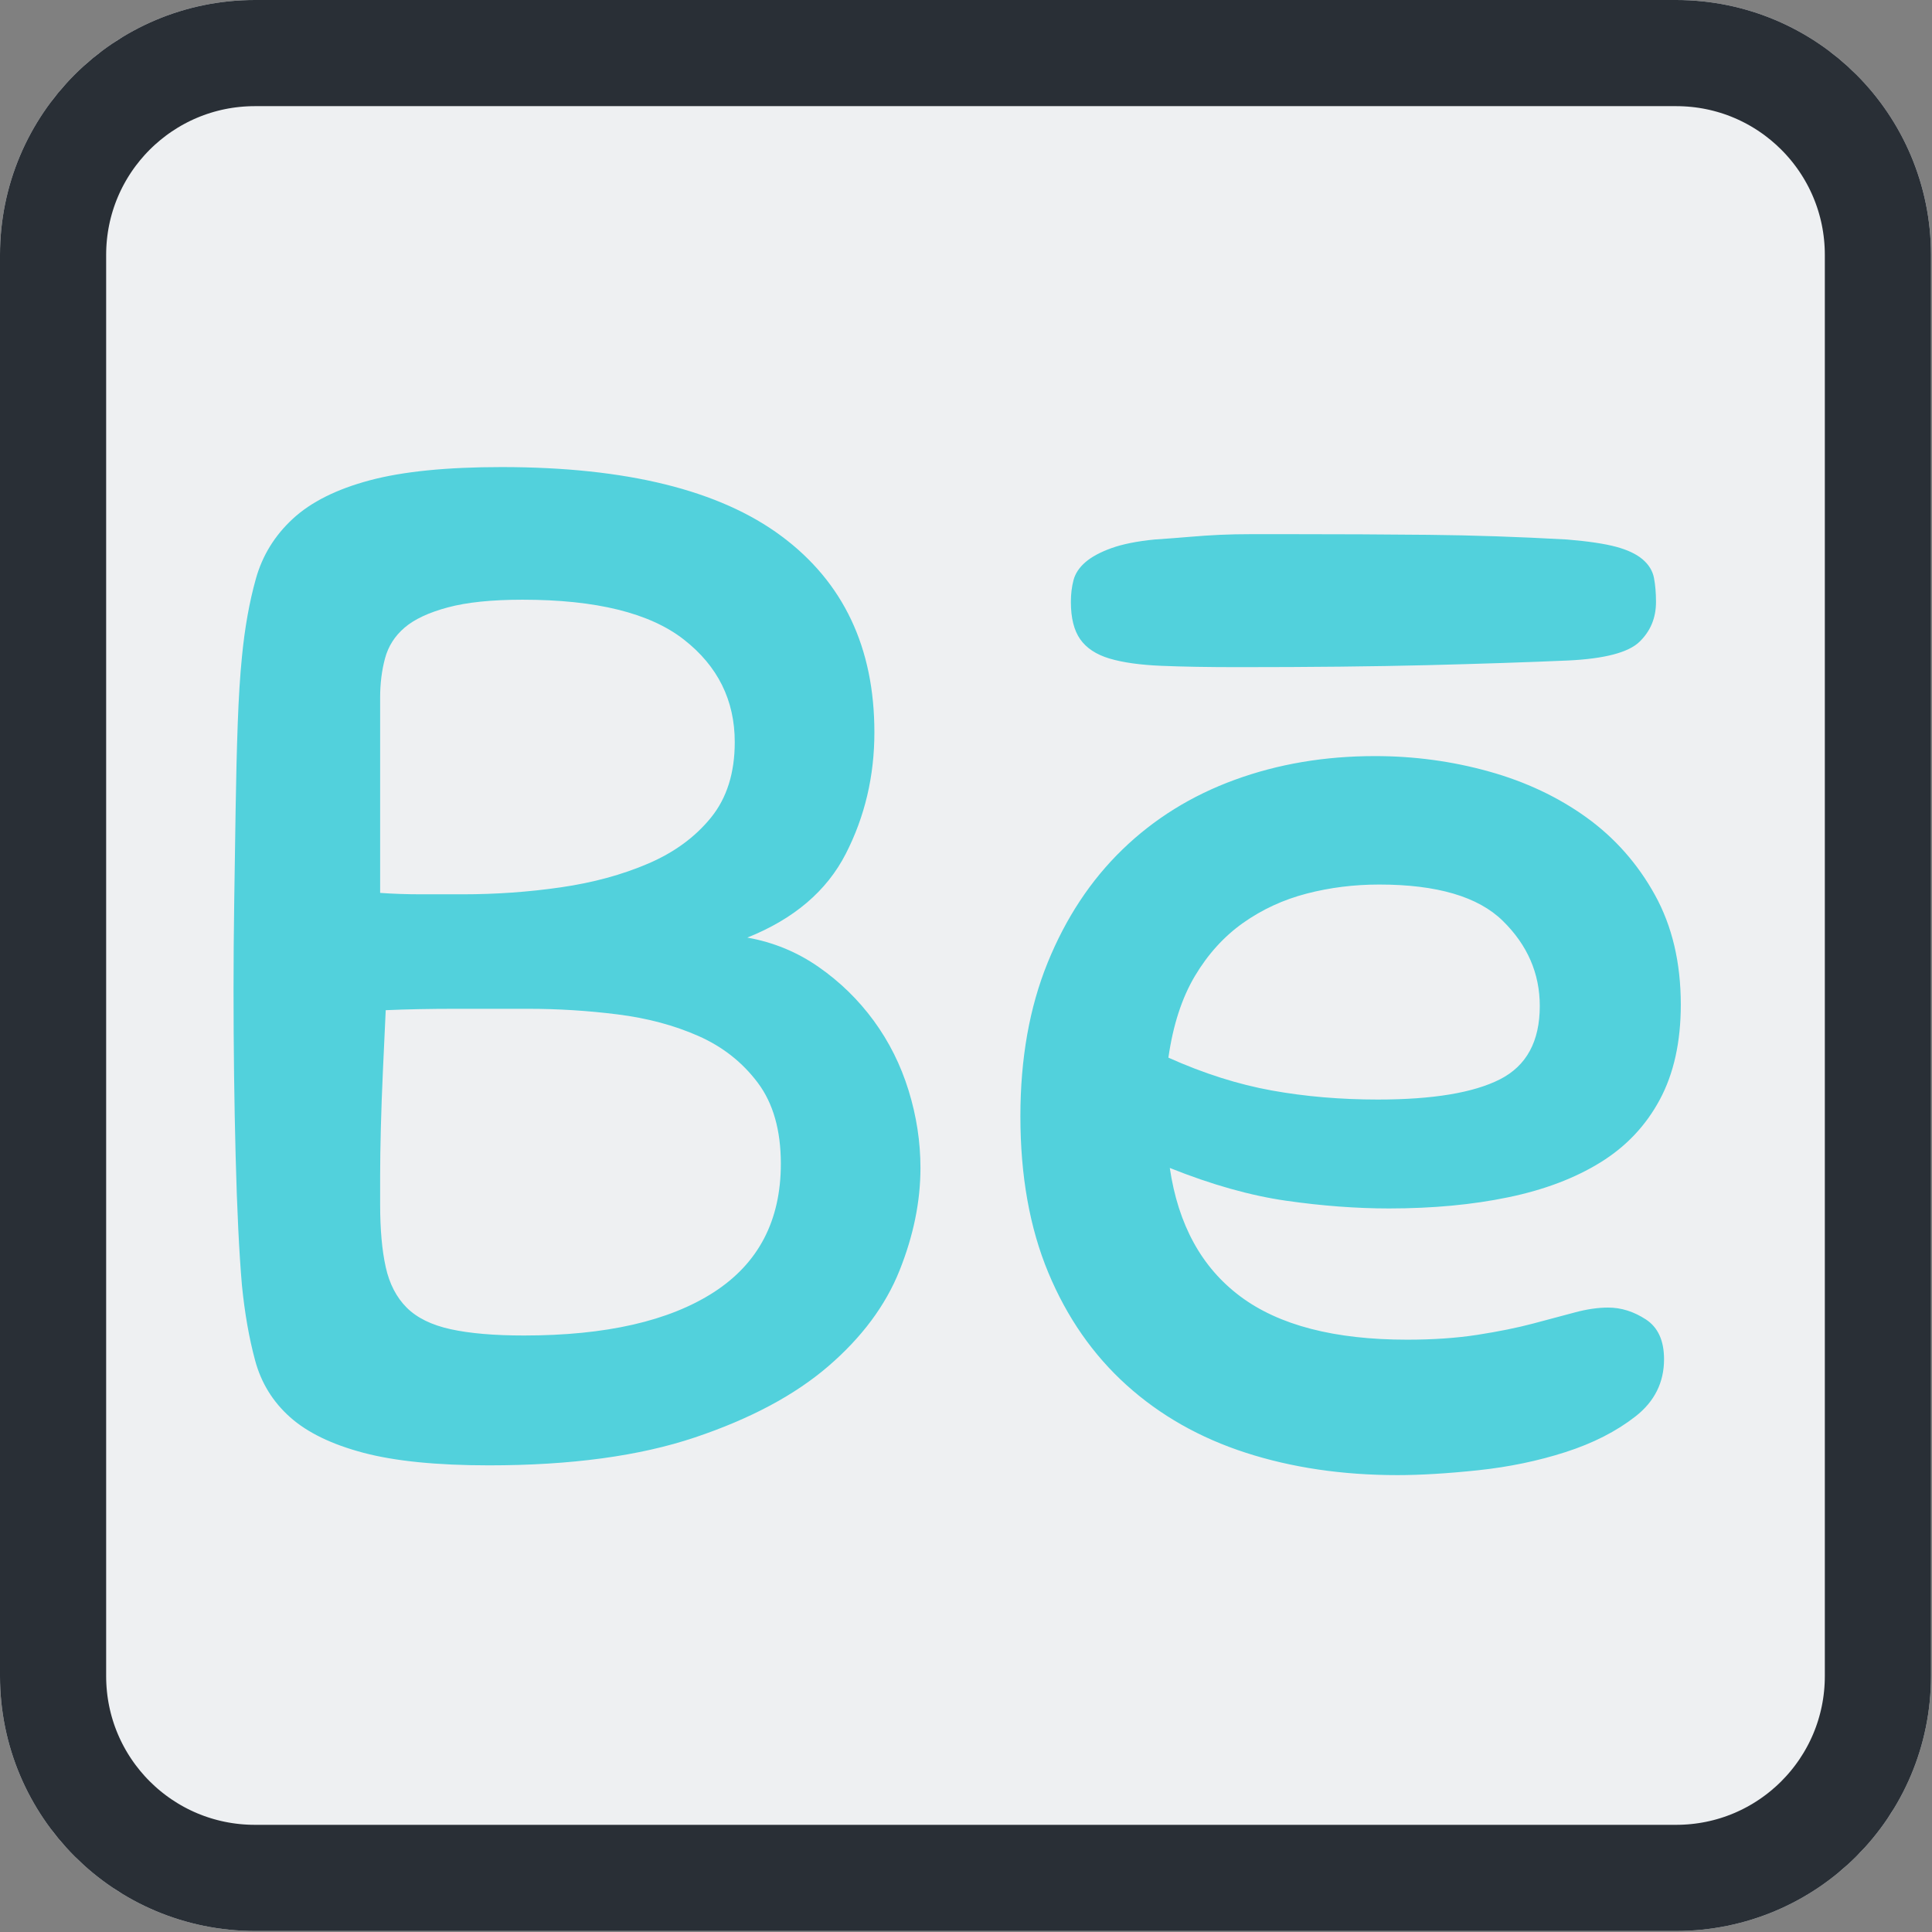 <?xml version="1.0" encoding="UTF-8" standalone="no"?>
<svg width="91px" height="91px" viewBox="0 0 91 91" version="1.1" xmlns="http://www.w3.org/2000/svg" xmlns:xlink="http://www.w3.org/1999/xlink">
    <rect x="0" y="0" width="91" height="91" fill="#808080" stroke="none"/>
    <!-- Generator: Sketch 43.2 (39069) - http://www.bohemiancoding.com/sketch -->
    <title>Behance</title>
    <desc>Created with Sketch.</desc>
    <defs>
        <path d="M0,12.007 C0,5.376 5.372,0 12.007,0 L11.797,0 C18.429,0 29.168,0 35.808,0 L25.829,0 C32.459,0 43.207,0 49.837,0 L78.949,0 C85.578,0 90.952,5.367 90.952,12.007 L90.952,78.945 C90.952,85.576 85.586,90.952 78.945,90.952 L12.007,90.952 C5.376,90.952 0,85.586 0,78.945 L0,12.007 Z" id="path-1"></path>
    </defs>
    <g id="Page-1" stroke="none" stroke-width="1" fill="none" fill-rule="evenodd">
        <g id="Behance">
            <g id="Rectangle">
                <use fill="#EEF0F2" fill-rule="evenodd" xlink:href="#path-1"></use>
                <path stroke="#292F36" stroke-width="5" d="M12.007,2.5 C17.292,2.5 17.375,2.5 23.814,2.5 C30.322,2.5 30.322,2.5 35.808,2.5 L35.808,-2.5 L25.829,-2.5 L25.829,2.5 C31.317,2.5 31.317,2.5 37.834,2.5 C44.35,2.5 44.35,2.5 49.837,2.5 L78.949,2.5 C84.201,2.5 88.452,6.751 88.452,12.007 L88.452,78.945 C88.452,84.199 84.202,88.452 78.945,88.452 L12.007,88.452 C6.753,88.452 2.5,84.202 2.5,78.945 L2.5,12.007 C2.5,6.755 6.754,2.5 12.007,2.5 Z"></path>
            </g>
            <path d="M23.034,69.02 C20.579,69.02 18.606,68.822 17.116,68.428 C15.625,68.033 14.474,67.474 13.663,66.751 C12.852,66.028 12.304,65.14 12.019,64.088 C11.734,63.035 11.526,61.852 11.395,60.536 C11.263,59.002 11.164,56.974 11.099,54.453 C11.033,51.933 11,49.313 11,46.595 C11,45.28 11.011,43.888 11.033,42.419 C11.055,40.95 11.077,39.504 11.099,38.079 C11.121,36.654 11.153,35.328 11.197,34.1 C11.241,32.873 11.307,31.82 11.395,30.944 C11.526,29.585 11.745,28.357 12.052,27.261 C12.359,26.165 12.94,25.222 13.795,24.433 C14.65,23.644 15.855,23.041 17.412,22.625 C18.968,22.208 21.04,22 23.626,22 C29.501,22 33.896,23.085 36.811,25.255 C39.727,27.425 41.185,30.505 41.185,34.495 C41.185,36.555 40.735,38.462 39.837,40.216 C38.938,41.97 37.392,43.285 35.2,44.162 C36.428,44.381 37.546,44.841 38.554,45.543 C39.563,46.244 40.428,47.088 41.152,48.075 C41.875,49.061 42.423,50.157 42.796,51.363 C43.168,52.568 43.355,53.785 43.355,55.012 C43.355,56.591 43.026,58.202 42.368,59.846 C41.711,61.49 40.593,62.991 39.015,64.351 C37.436,65.71 35.343,66.828 32.734,67.704 C30.126,68.581 26.892,69.02 23.034,69.02 Z M36.779,54.815 C36.779,53.237 36.417,51.965 35.694,51.001 C34.97,50.036 34.039,49.302 32.899,48.798 C31.759,48.294 30.487,47.954 29.084,47.779 C27.682,47.603 26.279,47.516 24.876,47.516 L21.456,47.516 C20.272,47.516 19.176,47.537 18.168,47.581 C18.124,48.502 18.08,49.445 18.037,50.409 C17.993,51.374 17.96,52.283 17.938,53.138 C17.916,53.993 17.905,54.738 17.905,55.374 L17.905,56.722 C17.905,57.906 17.993,58.892 18.168,59.681 C18.343,60.471 18.672,61.106 19.154,61.589 C19.637,62.071 20.327,62.411 21.226,62.608 C22.125,62.805 23.276,62.904 24.678,62.904 C28.536,62.904 31.518,62.224 33.622,60.865 C35.726,59.506 36.779,57.489 36.779,54.815 Z M24.613,28.247 C23.166,28.247 21.993,28.368 21.094,28.609 C20.196,28.85 19.516,29.168 19.056,29.563 C18.595,29.957 18.289,30.439 18.135,31.009 C17.982,31.579 17.905,32.193 17.905,32.851 L17.905,42.057 C18.519,42.101 19.165,42.123 19.845,42.123 L21.785,42.123 C23.363,42.123 24.909,42.014 26.421,41.794 C27.934,41.575 29.304,41.202 30.531,40.676 C31.759,40.15 32.745,39.427 33.491,38.506 C34.236,37.586 34.608,36.402 34.608,34.955 C34.608,32.982 33.808,31.371 32.208,30.122 C30.608,28.872 28.076,28.247 24.613,28.247 Z M65.423,56.92 C63.889,56.92 62.278,56.799 60.59,56.558 C58.902,56.317 57.072,55.802 55.099,55.012 C55.493,57.687 56.6,59.703 58.42,61.062 C60.239,62.422 62.859,63.101 66.278,63.101 C67.506,63.101 68.613,63.024 69.599,62.871 C70.586,62.717 71.452,62.542 72.197,62.345 C72.942,62.148 73.6,61.972 74.17,61.819 C74.74,61.665 75.266,61.589 75.748,61.589 C76.362,61.589 76.954,61.775 77.524,62.148 C78.094,62.52 78.379,63.145 78.379,64.022 C78.379,65.118 77.929,66.017 77.03,66.718 C76.132,67.419 75.036,67.978 73.742,68.395 C72.449,68.811 71.079,69.096 69.632,69.25 C68.185,69.403 66.914,69.48 65.818,69.48 C63.231,69.48 60.853,69.129 58.683,68.428 C56.513,67.726 54.639,66.663 53.06,65.238 C51.482,63.814 50.254,62.049 49.378,59.945 C48.501,57.84 48.062,55.385 48.062,52.579 C48.062,49.861 48.49,47.45 49.345,45.345 C50.2,43.241 51.372,41.465 52.863,40.019 C54.354,38.572 56.118,37.476 58.157,36.731 C60.195,35.985 62.398,35.613 64.766,35.613 C66.607,35.613 68.394,35.854 70.125,36.336 C71.857,36.818 73.392,37.542 74.729,38.506 C76.066,39.471 77.14,40.687 77.951,42.156 C78.762,43.625 79.168,45.345 79.168,47.318 C79.168,49.072 78.839,50.563 78.181,51.79 C77.524,53.018 76.592,54.004 75.386,54.749 C74.181,55.495 72.734,56.043 71.046,56.393 C69.358,56.744 67.484,56.92 65.423,56.92 Z M64.963,41.663 C63.779,41.663 62.64,41.805 61.544,42.09 C60.447,42.375 59.45,42.836 58.551,43.471 C57.653,44.107 56.896,44.94 56.283,45.97 C55.669,47 55.252,48.283 55.033,49.817 C56.699,50.563 58.321,51.078 59.899,51.363 C61.478,51.648 63.144,51.79 64.897,51.79 C67.484,51.79 69.402,51.472 70.652,50.837 C71.901,50.201 72.526,49.05 72.526,47.384 C72.526,45.85 71.945,44.512 70.783,43.373 C69.621,42.233 67.681,41.663 64.963,41.663 Z" id="Be" fill="#52D1DC"></path>
            <path d="M73.866,31.11 C71.945,31.194 69.732,31.267 67.227,31.33 C64.721,31.392 61.756,31.424 58.332,31.424 C56.912,31.424 55.701,31.403 54.699,31.361 C53.697,31.319 52.883,31.204 52.256,31.017 C51.63,30.829 51.171,30.526 50.878,30.108 C50.586,29.691 50.44,29.106 50.44,28.354 C50.44,27.979 50.482,27.634 50.565,27.321 C50.649,27.008 50.837,26.726 51.129,26.475 C51.421,26.225 51.828,26.006 52.35,25.818 C52.872,25.63 53.551,25.494 54.386,25.411 C55.012,25.369 55.566,25.327 56.046,25.285 C56.526,25.244 56.996,25.212 57.455,25.191 C57.915,25.17 58.405,25.16 58.927,25.16 L60.775,25.16 C63.03,25.16 65.201,25.17 67.289,25.191 C69.377,25.212 71.548,25.285 73.803,25.411 C74.806,25.494 75.578,25.609 76.121,25.755 C76.664,25.901 77.081,26.1 77.374,26.35 C77.666,26.601 77.843,26.893 77.906,27.227 C77.969,27.561 78,27.937 78,28.354 C78,29.106 77.739,29.732 77.217,30.234 C76.695,30.735 75.578,31.027 73.866,31.11 Z" id="-" fill="#52D1DC"></path>
        </g>
    </g>
</svg>